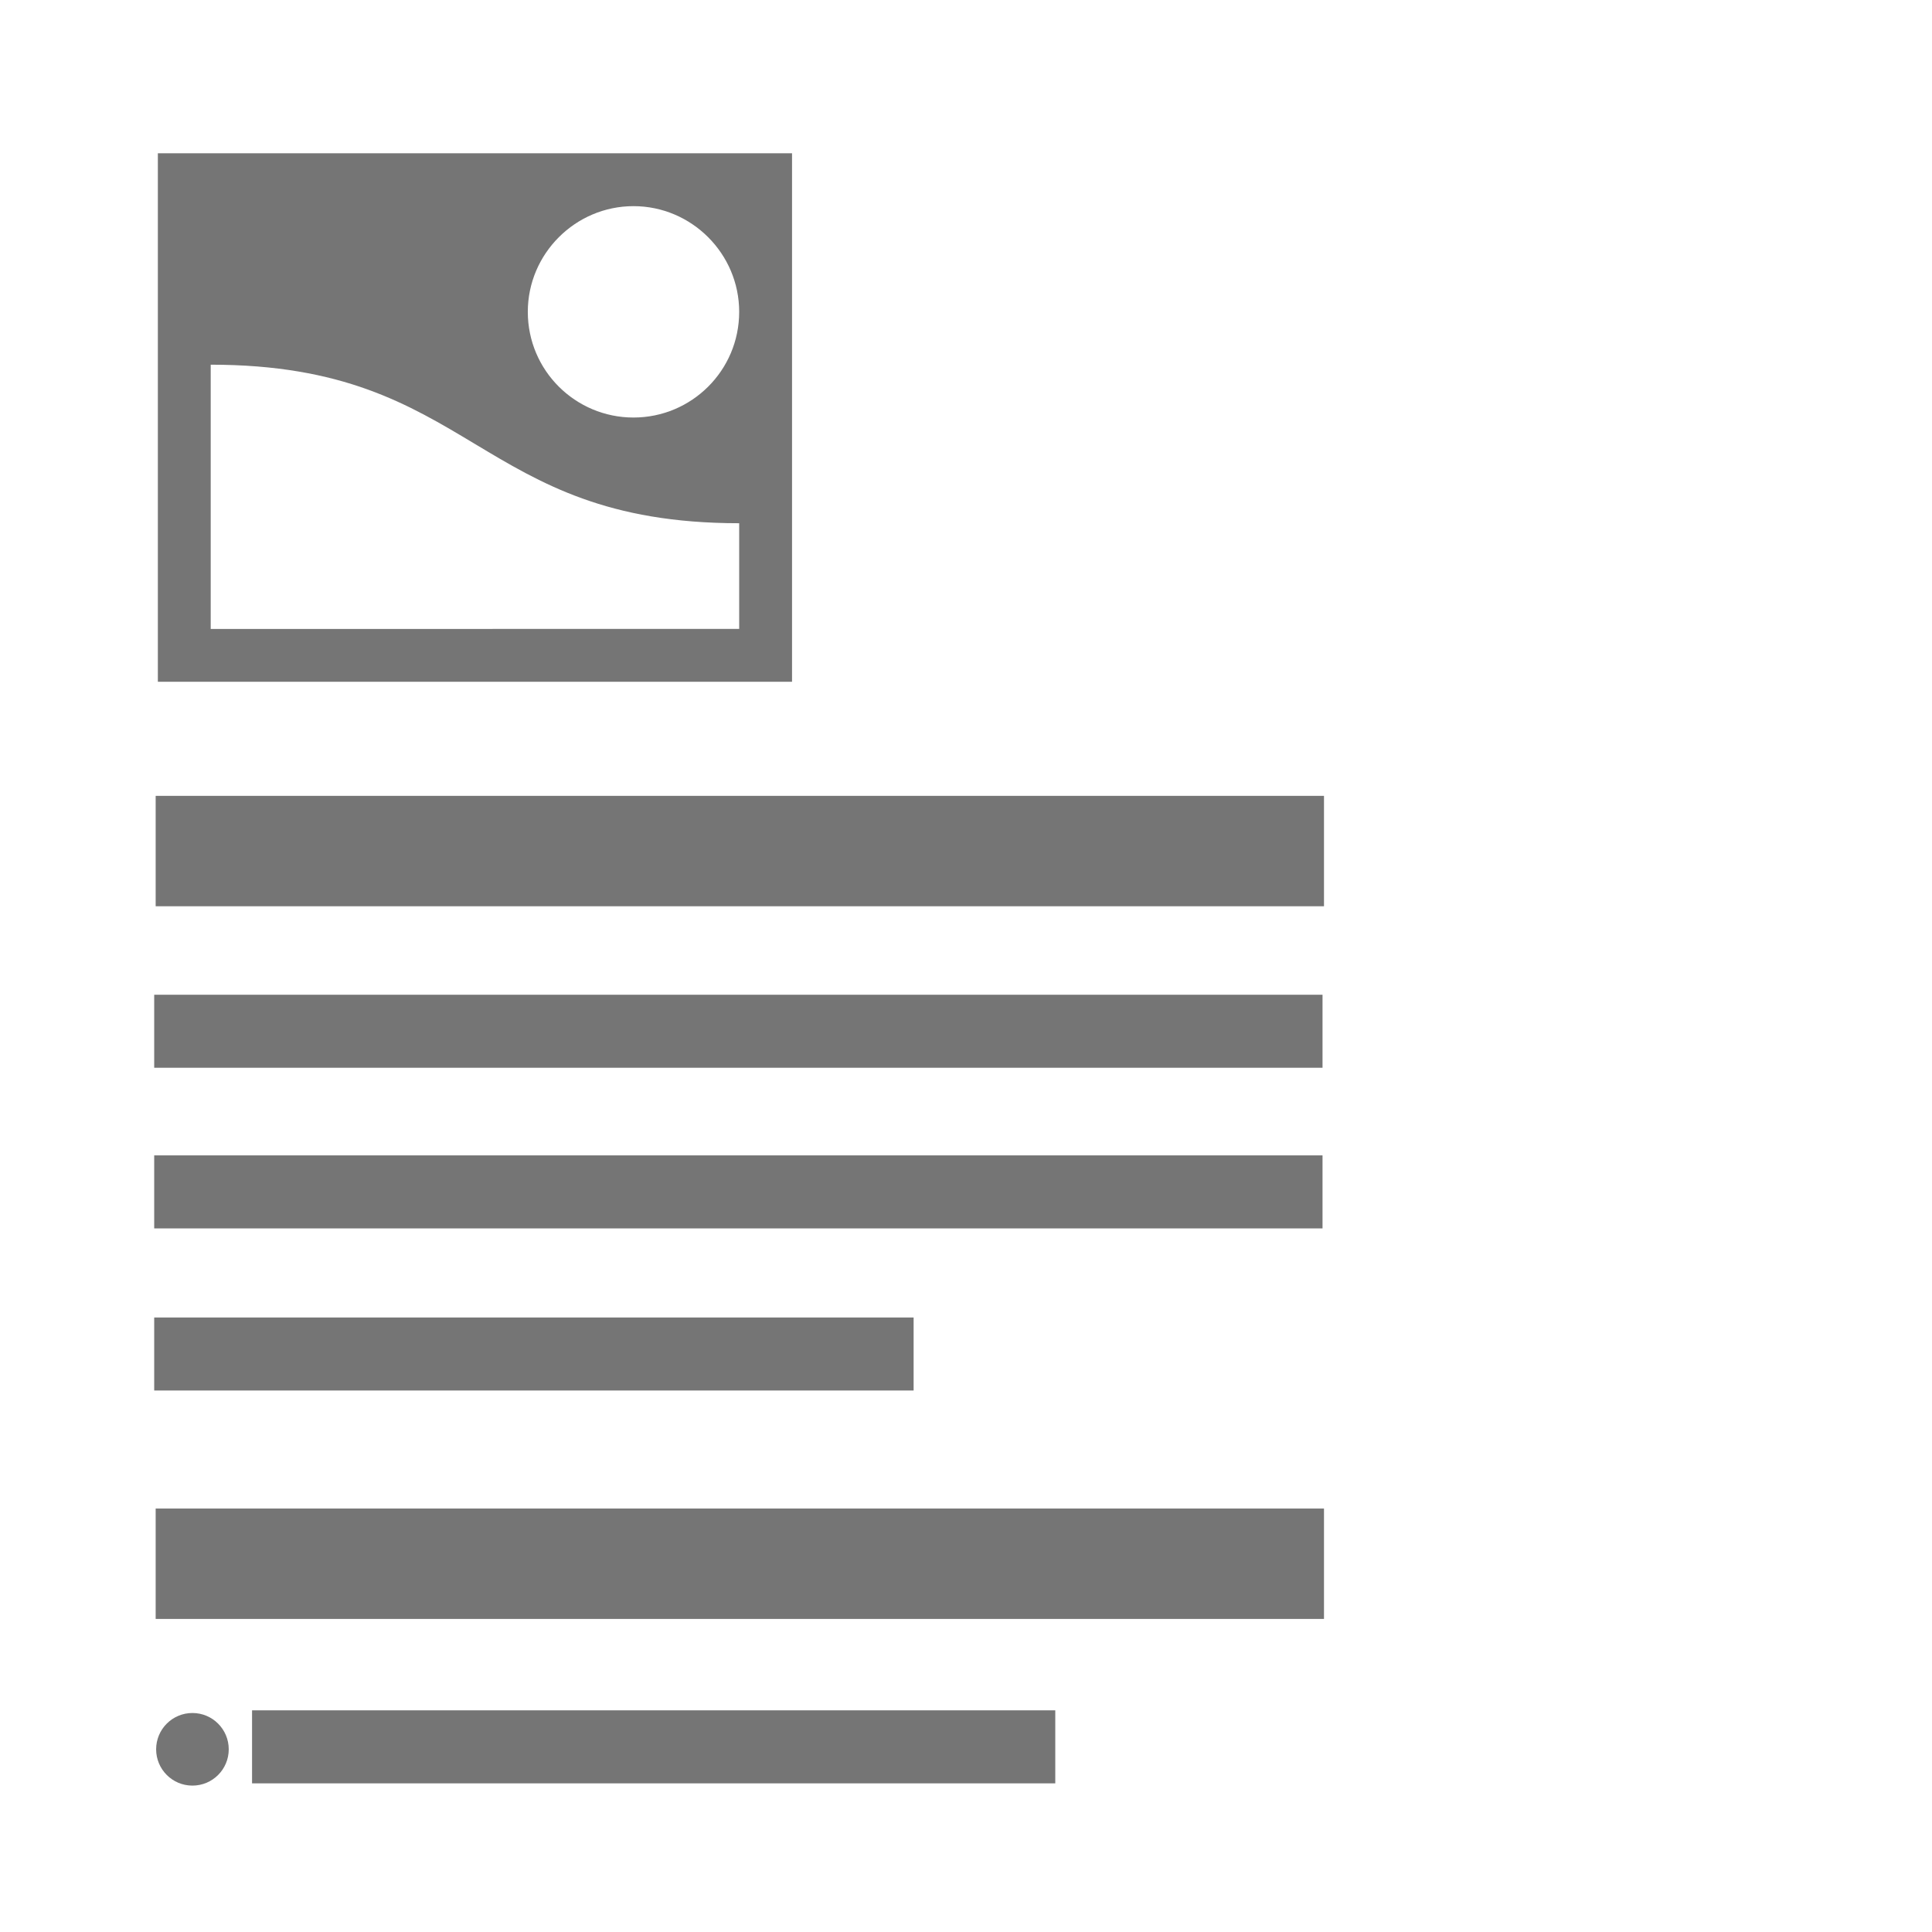 <?xml version="1.0" encoding="UTF-8" standalone="no"?>
<!-- Created with Inkscape (http://www.inkscape.org/) -->

<svg
   xmlns:dc="http://purl.org/dc/elements/1.1/"
   xmlns:cc="http://creativecommons.org/ns#"
   xmlns:rdf="http://www.w3.org/1999/02/22-rdf-syntax-ns#"
   xmlns:svg="http://www.w3.org/2000/svg"
   xmlns="http://www.w3.org/2000/svg"
   xmlns:sodipodi="http://sodipodi.sourceforge.net/DTD/sodipodi-0.dtd"
   xmlns:inkscape="http://www.inkscape.org/namespaces/inkscape"
   width="100%"
   height="100%"
   viewBox="0 0 132.292 132.292"
   version="1.1"
   id="svg8"
   inkscape:version="0.92.4 (5da689c313, 2019-01-14)"
   sodipodi:docname="layout-temaplte - copia.svg"
   inkscape:export-xdpi="34.229523"
   inkscape:export-ydpi="34.229523">
  <defs
     id="defs2" />
  <sodipodi:namedview
     id="base"
     pagecolor="#ffffff"
     bordercolor="#666666"
     borderopacity="1.0"
     inkscape:pageopacity="0.0"
     inkscape:pageshadow="2"
     inkscape:zoom="2.8284271"
     inkscape:cx="102.08092"
     inkscape:cy="111.2526"
     inkscape:document-units="px"
     inkscape:current-layer="layer1"
     showgrid="false"
     showguides="true"
     inkscape:guide-bbox="true"
     inkscape:window-width="1920"
     inkscape:window-height="1012"
     inkscape:window-x="-8"
     inkscape:window-y="-8"
     inkscape:window-maximized="1"
     units="px"
     width="100mm"
     inkscape:pagecheckerboard="false"
     inkscape:showpageshadow="true">
    <sodipodi:guide
       position="-1.5,66.219"
       orientation="0,1"
       id="guide5209"
       inkscape:locked="false" />
    <sodipodi:guide
       position="66.25,132"
       orientation="1,0"
       inkscape:locked="false"
       id="guide5426" />
    <sodipodi:guide
       position="-5.375,66.125"
       orientation="0,1"
       id="guide839"
       inkscape:locked="false" />
    <sodipodi:guide
       position="66.25,133.125"
       orientation="1,0"
       id="guide824"
       inkscape:locked="false" />
    <sodipodi:guide
       position="66,24.5"
       orientation="1,0"
       id="guide828"
       inkscape:locked="false" />
    <sodipodi:guide
       position="66.291,-8.662"
       orientation="1,0"
       id="guide826"
       inkscape:locked="false" />
    <sodipodi:guide
       position="10.695,119.059"
       orientation="1,0"
       id="guide827"
       inkscape:locked="false" />
  </sodipodi:namedview>

  <g
     inkscape:label="Capa 1"
     inkscape:groupmode="layer"
     id="layer1"
     transform="translate(0,-164.708)">
    <rect
       style="opacity:1;fill:#ffffff;fill-opacity:1;fill-rule:evenodd;stroke:none;stroke-width:10;stroke-linecap:butt;stroke-linejoin:miter;stroke-miterlimit:5;stroke-dasharray:none;stroke-dashoffset:0;stroke-opacity:1;paint-order:normal"
       id="rect4487"
       width="132.292"
       height="132.292"
       x="0"
       y="164.708"
       inkscape:export-xdpi="34.229523"
       inkscape:export-ydpi="34.229523" />
    <rect
       style="opacity:1;fill:#757575;fill-opacity:1;fill-rule:evenodd;stroke:none;stroke-width:0.624;stroke-linecap:square;stroke-linejoin:miter;stroke-miterlimit:1.414;stroke-dasharray:none;stroke-dashoffset:0;stroke-opacity:1;paint-order:fill markers stroke"
       id="rect4490-4"
       width="80"
       height="7.559"
       x="10.659"
       y="219.204" />
    <rect
       style="opacity:1;fill:#757575;fill-opacity:1;fill-rule:evenodd;stroke:none;stroke-width:0.441;stroke-linecap:square;stroke-linejoin:miter;stroke-miterlimit:1.414;stroke-dasharray:none;stroke-dashoffset:0;stroke-opacity:1;paint-order:fill markers stroke"
       id="rect4490-4-1-5-4"
       width="80"
       height="5"
       x="10.559"
       y="232.822" />
    <circle
       style="opacity:1;fill:#757575;fill-opacity:1;fill-rule:evenodd;stroke:none;stroke-width:7.727;stroke-linejoin:round;stroke-miterlimit:4;stroke-dasharray:none;stroke-opacity:1;paint-order:fill markers stroke"
       id="path5316"
       cx="13.177"
       cy="284.49"
       r="2.486" />
    <rect
       y="243.822"
       x="10.559"
       height="5"
       width="80"
       id="rect833"
       style="opacity:1;fill:#757575;fill-opacity:1;fill-rule:evenodd;stroke:none;stroke-width:0.441;stroke-linecap:square;stroke-linejoin:miter;stroke-miterlimit:1.414;stroke-dasharray:none;stroke-dashoffset:0;stroke-opacity:1;paint-order:fill markers stroke" />
    <rect
       style="opacity:1;fill:#757575;fill-opacity:1;fill-rule:evenodd;stroke:none;stroke-width:0.441;stroke-linecap:square;stroke-linejoin:miter;stroke-miterlimit:1.414;stroke-dasharray:none;stroke-dashoffset:0;stroke-opacity:1;paint-order:fill markers stroke"
       id="rect835"
       width="52"
       height="5"
       x="10.559"
       y="254.922" />
    <rect
       y="268.004"
       x="10.659"
       height="7.559"
       width="80"
       id="rect837"
       style="opacity:1;fill:#757575;fill-opacity:1;fill-rule:evenodd;stroke:none;stroke-width:0.624;stroke-linecap:square;stroke-linejoin:miter;stroke-miterlimit:1.414;stroke-dasharray:none;stroke-dashoffset:0;stroke-opacity:1;paint-order:fill markers stroke" />
    <rect
       style="opacity:1;fill:#757575;fill-opacity:1;fill-rule:evenodd;stroke:none;stroke-width:0.441;stroke-linecap:square;stroke-linejoin:miter;stroke-miterlimit:1.414;stroke-dasharray:none;stroke-dashoffset:0;stroke-opacity:1;paint-order:fill markers stroke"
       id="rect841"
       width="55"
       height="5"
       x="17.259"
       y="281.822" />
  </g>
  <path
     sodipodi:nodetypes="ccccccsssssccccc"
     inkscape:connector-curvature="0"
     id="path4492"
     d="M 54.234,10.496 V 46.683 H 10.809 V 35.827 10.496 Z m -10.856,18.094 c 3.981,0 7.237,-3.221 7.237,-7.237 0,-3.981 -3.257,-7.237 -7.237,-7.237 -3.981,0 -7.237,3.257 -7.237,7.237 0,4.017 3.257,7.237 7.237,7.237 z m 7.237,14.475 v -7.237 c -18.094,0 -18.094,-10.856 -36.187,-10.856 v 18.094 z"
     style="fill:#757575;fill-opacity:1;stroke-width:3.619" />
</svg>
